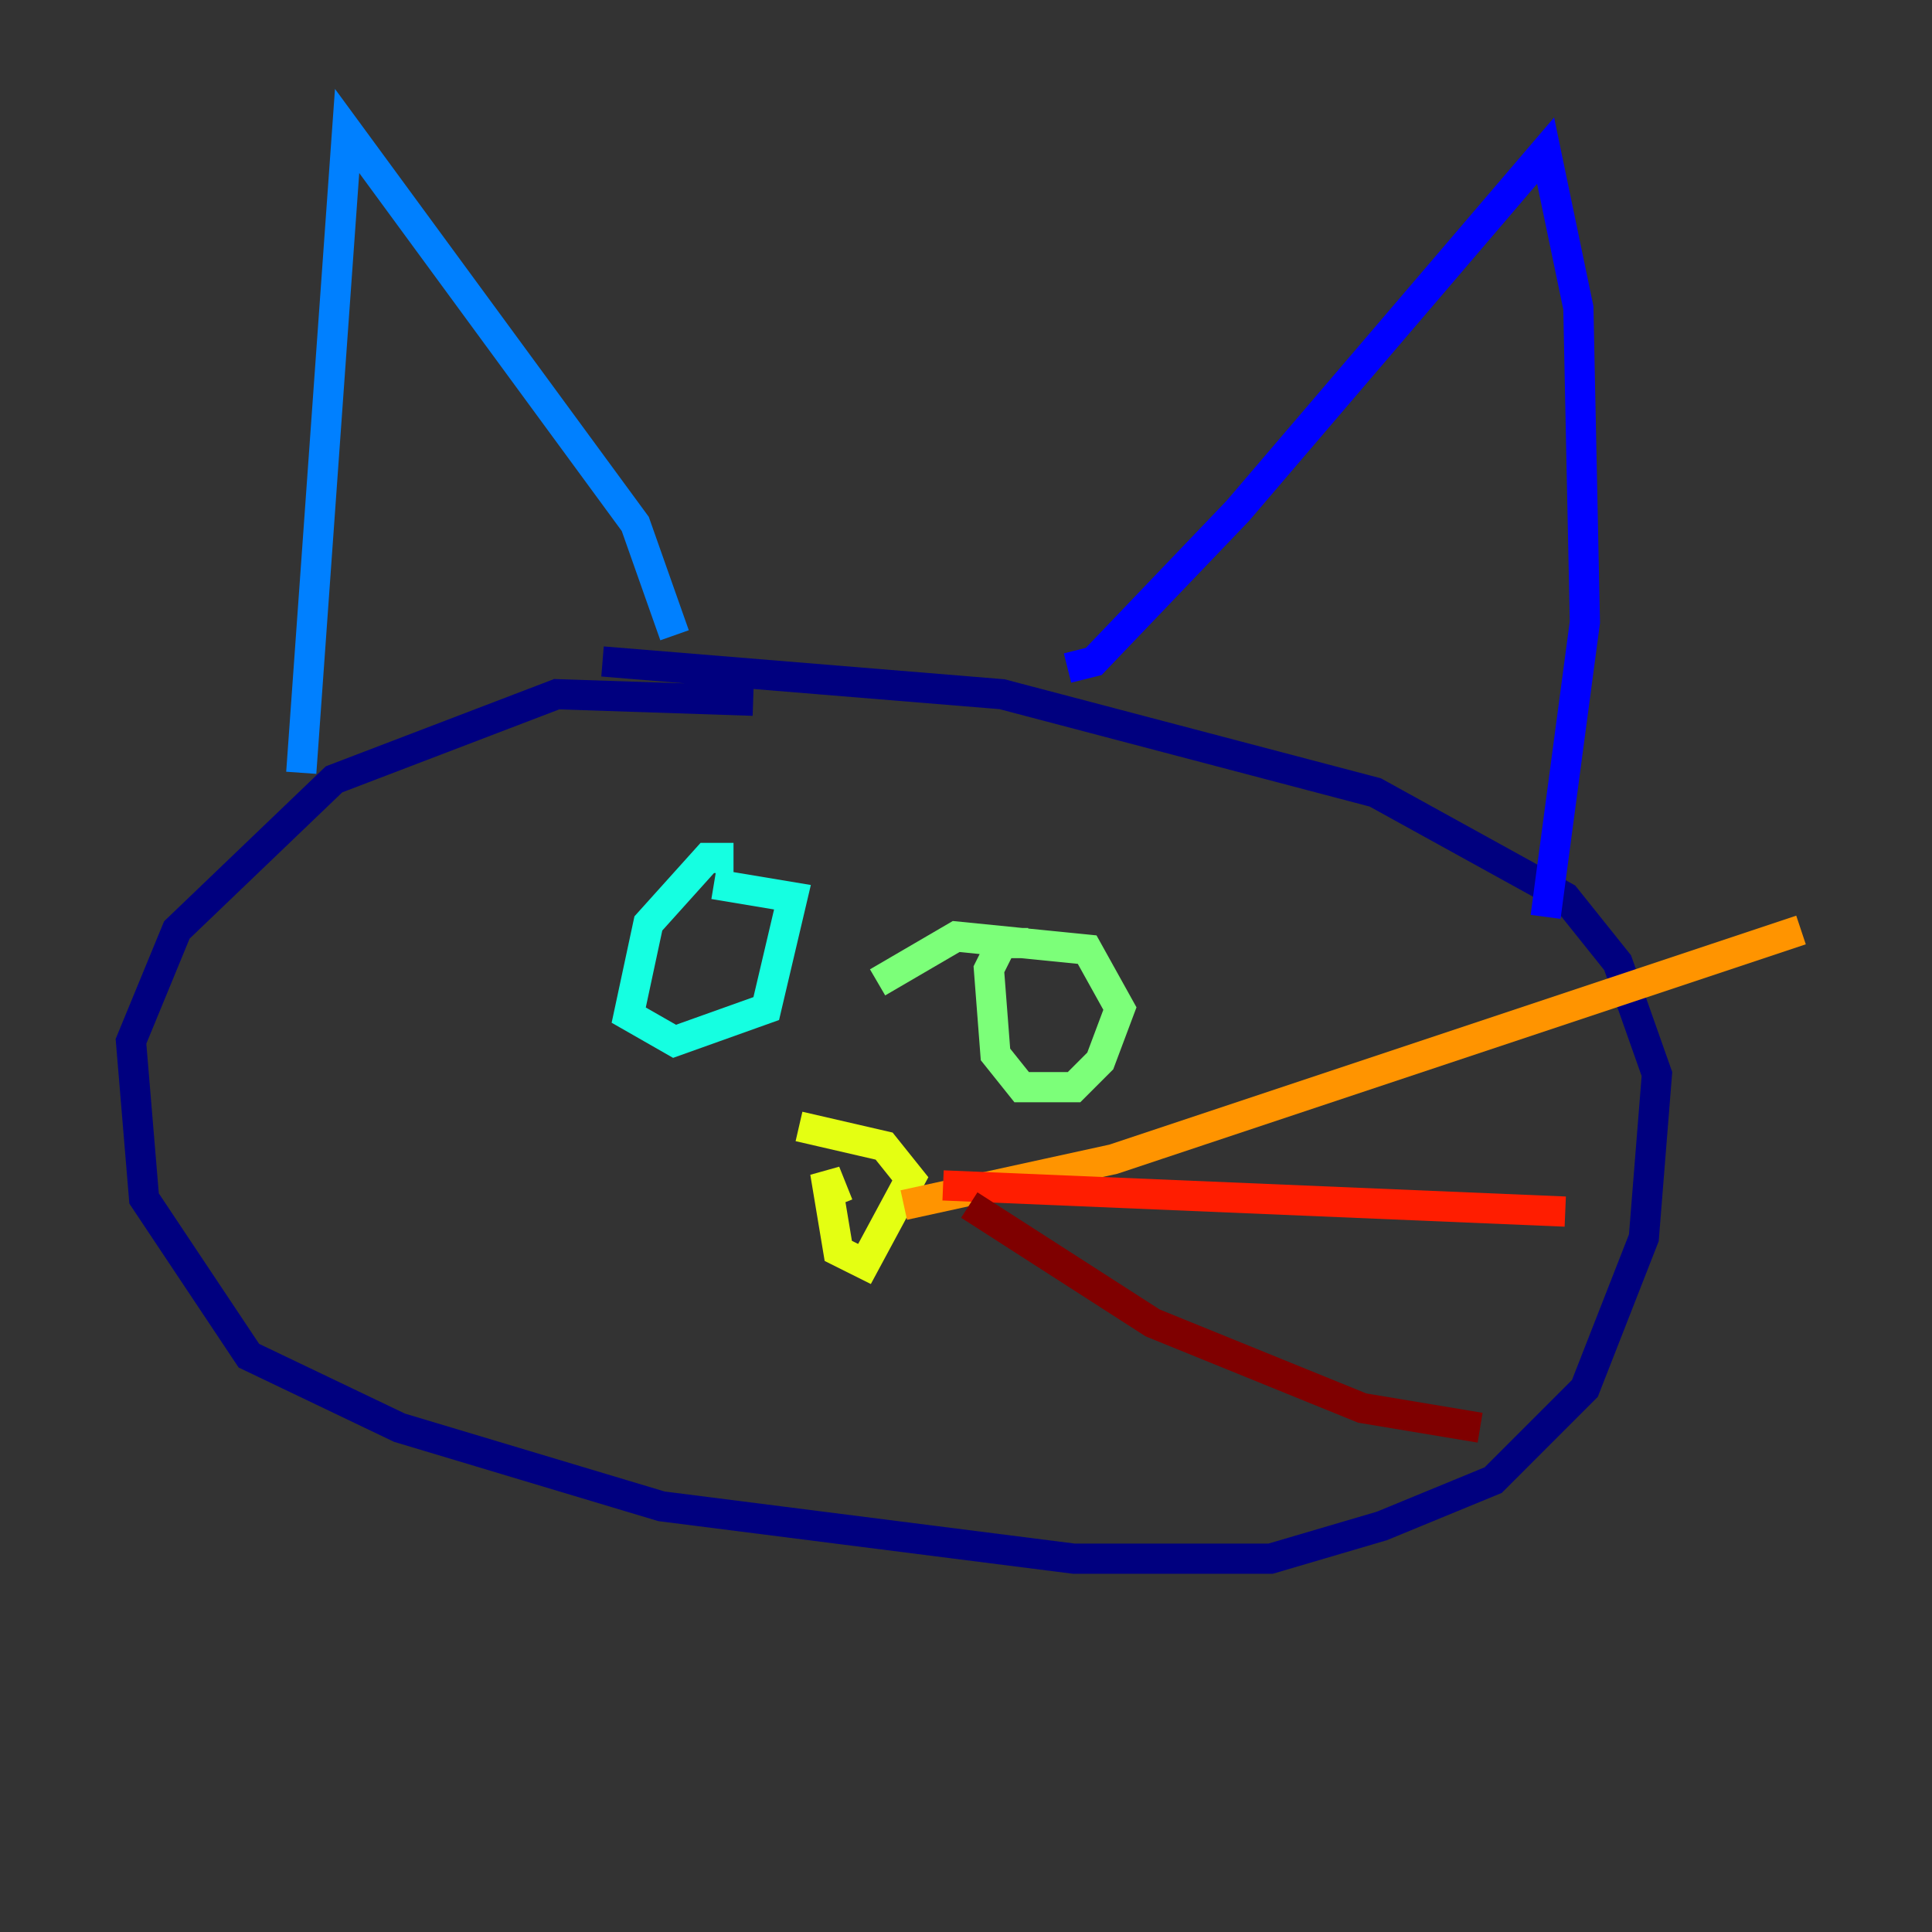 <?xml version="1.0" encoding="utf-8" ?>
<svg baseProfile="tiny" height="128" version="1.2" viewBox="0,0,128,128" width="128" xmlns="http://www.w3.org/2000/svg" xmlns:ev="http://www.w3.org/2001/xml-events" xmlns:xlink="http://www.w3.org/1999/xlink"><rect x="0" y="0" width="128" height="128" fill="#333333" stroke="none"/><defs /><polyline fill="none" points="49.898,46.427 36.881,45.993 22.129,51.634 11.715,61.614 8.678,68.99 9.546,79.403 16.488,89.817 26.468,94.59 43.824,99.797 71.159,103.268 84.176,103.268 91.552,101.098 98.929,98.061 105.003,91.986 108.909,82.007 109.776,71.159 107.173,63.783 103.702,59.444 91.119,52.502 66.386,45.993 39.919,43.824" stroke="#00007f" stroke-width="2" /><polyline fill="none" points="70.725,44.258 72.461,43.824 82.007,33.844 102.4,9.98 104.57,20.393 105.003,41.22 102.4,60.746" stroke="#0000ff" stroke-width="2" /><polyline fill="none" points="44.691,42.088 42.088,34.712 22.997,8.678 19.959,51.2" stroke="#0080ff" stroke-width="2" /><polyline fill="none" points="48.597,56.841 46.861,56.841 42.956,61.18 41.654,67.254 44.691,68.99 50.766,66.82 52.502,59.444 47.295,58.576" stroke="#15ffe1" stroke-width="2" /><polyline fill="none" points="68.122,62.481 66.386,62.481 65.519,64.217 65.953,69.858 67.688,72.027 71.159,72.027 72.895,70.291 74.197,66.82 72.027,62.915 63.349,62.047 58.142,65.085" stroke="#7cff79" stroke-width="2" /><polyline fill="none" points="52.936,74.63 58.576,75.932 60.312,78.102 57.275,83.742 55.539,82.875 54.671,77.668 55.539,79.837" stroke="#e4ff12" stroke-width="2" /><polyline fill="none" points="59.878,79.837 73.763,76.8 119.322,61.614" stroke="#ff9400" stroke-width="2" /><polyline fill="none" points="62.481,78.536 103.702,80.271" stroke="#ff1d00" stroke-width="2" /><polyline fill="none" points="64.217,79.837 76.366,87.647 90.251,93.288 98.061,94.59" stroke="#7f0000" stroke-width="2" /></svg>